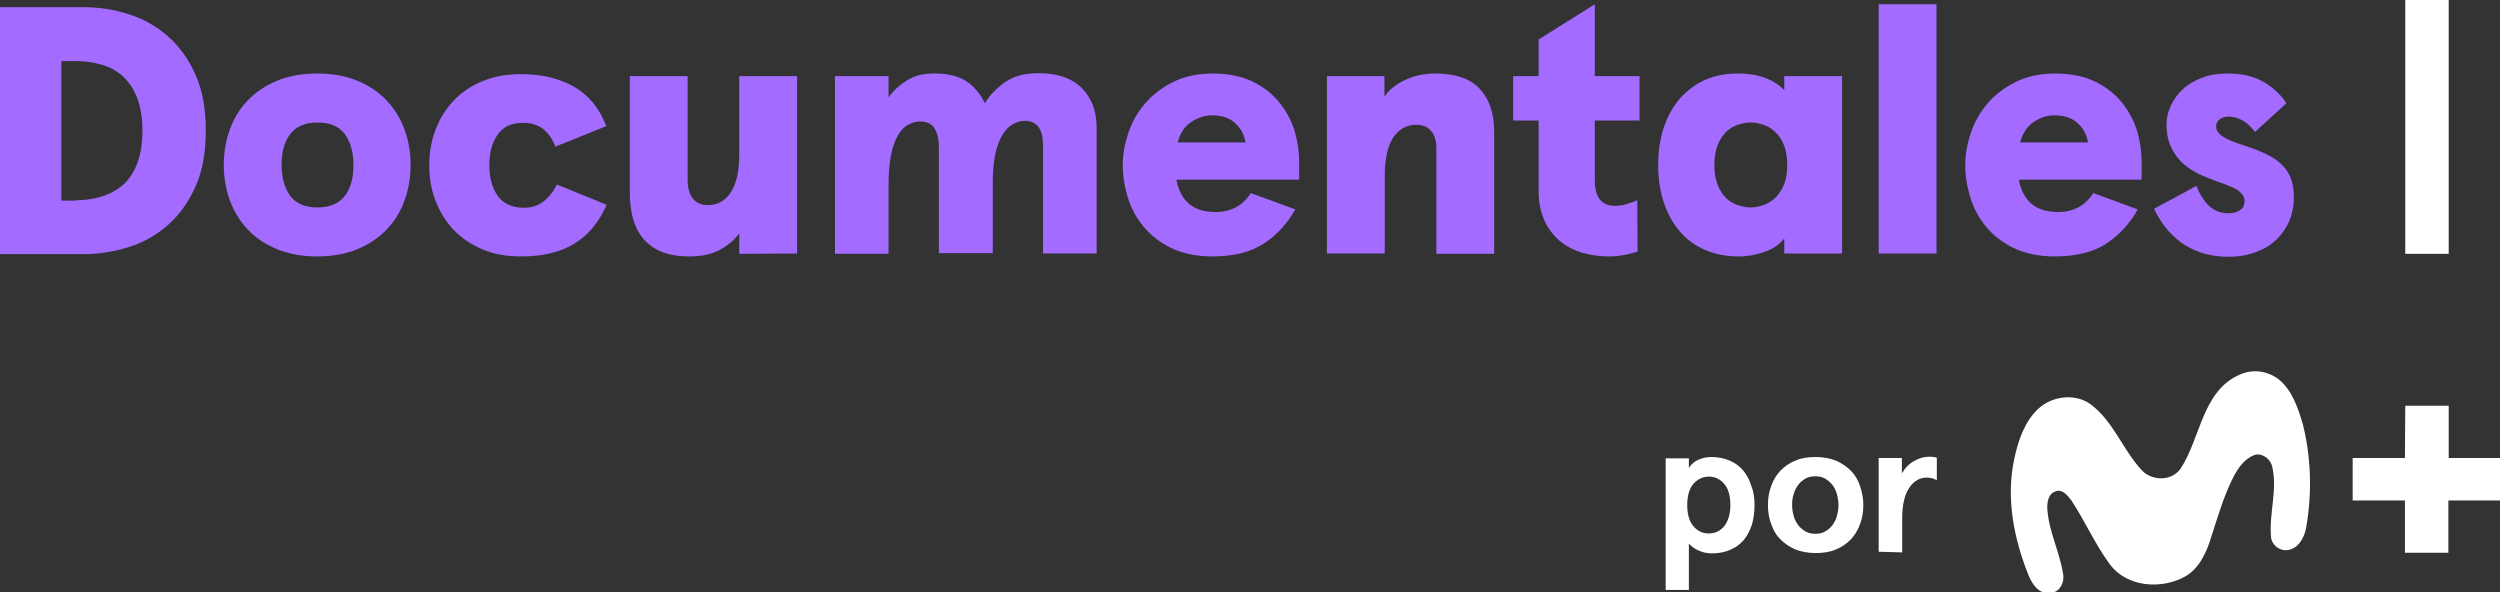 <svg enable-background="new 0 0 765.3 181.3" version="1.1" viewBox="0 0 765.3 181.3" xml:space="preserve" xmlns="http://www.w3.org/2000/svg">
<rect x="0" y="0" width="765.3" height="181.3" fill="#333333" stroke="none"/>
<style type="text/css">
	.st0{fill:#A36BFF;}
</style>
<g fill="#fff">
	<g fill="#fff">
		<path d="m685.6 114.7c3.9-1.8 8.4-1.2 11.8 1.3 4.2 3.3 6 8.7 7.5 13.7 2.6 10.3 2.9 21.1 1.1 31.6-0.5 3.1-2.3 6.6-5.7 7.1-2.6 0.3-4.9-1.6-5.1-4.1v-0.1c-0.6-7.1 2-14.2 0.4-21.2-0.4-2.3-2.8-4.3-5.2-3.8-3.1 1-5.1 3.8-6.6 6.6-3.1 6-4.9 12.5-7 18.9-1.4 4.6-3.7 9.5-8.1 11.9-7.3 3.9-17.6 3.1-22.8-3.8-4.5-6.1-7.6-13.2-11.8-19.6-1.1-1.4-2.7-3.6-4.8-2.8-2.1 0.6-2.6 3-2.6 4.9 0.3 7 3.7 13.3 4.8 20.1 0.7 2.8-1.1 6.5-4.4 6-3.1 0.4-4.9-2.6-6-5-4.6-11.3-7.1-23.9-4.5-35.9 1.2-5.6 3.1-11.4 7.4-15.4s11.6-4.8 16.3-1.1c6.7 5.2 9.6 13.7 15.2 19.8 3.1 3.5 9.2 3.6 12-0.3 6.2-9.4 6.6-23.8 18.1-28.8z"/>
		<path d="m736.3 124.2h13.3v16h15.7v13h-15.8v16h-13.3v-16h-16v-13h16l0.1-16z"/>
	
	
		<path d="m537.1 154.6c0 2.2-0.3 4.2-0.8 6-0.6 1.8-1.4 3.4-2.5 4.7s-2.5 2.3-4.1 3-3.5 1.1-5.7 1.1c-1.4 0-2.8-0.3-4.1-0.9s-2.2-1.3-2.9-2.1v14.2h-7.1v-40.3h7.1v3c0.2-0.4 0.5-0.8 0.9-1.2s0.9-0.8 1.5-1.1 1.3-0.6 2-0.8c0.8-0.2 1.6-0.3 2.4-0.3 2.2 0 4.1 0.4 5.7 1.1s3 1.7 4.1 3 1.9 2.8 2.5 4.7c0.7 1.7 1 3.7 1 5.9zm-7.4 0c0-2.8-0.6-5-1.9-6.5s-2.9-2.2-4.7-2.2c-1.9 0-3.4 0.8-4.7 2.2-1.3 1.5-1.9 3.7-1.9 6.5s0.6 5 1.9 6.5 2.8 2.2 4.7 2.2 3.4-0.7 4.7-2.2c1.2-1.5 1.9-3.7 1.9-6.5z"/>
		<path d="m541.2 154.6c0-2.1 0.3-4 1-5.8 0.6-1.8 1.6-3.4 2.8-4.7 1.3-1.3 2.8-2.4 4.6-3.1 1.8-0.8 3.9-1.1 6.2-1.1s4.4 0.4 6.2 1.1c1.8 0.8 3.3 1.8 4.6 3.1s2.2 2.9 2.8 4.7 1 3.7 1 5.8-0.3 4-1 5.8c-0.6 1.8-1.6 3.4-2.8 4.7-1.3 1.3-2.8 2.4-4.6 3.1-1.8 0.8-3.9 1.1-6.2 1.1s-4.4-0.4-6.2-1.1c-1.8-0.8-3.3-1.8-4.6-3.1s-2.2-2.9-2.8-4.7c-0.7-1.8-1-3.7-1-5.8zm7.4 0c0 1.2 0.2 2.3 0.5 3.4s0.8 2 1.4 2.8 1.4 1.4 2.2 1.9c0.9 0.5 1.9 0.7 3 0.7s2.2-0.2 3-0.7c0.9-0.5 1.6-1.1 2.2-1.9s1.1-1.7 1.4-2.8 0.5-2.2 0.5-3.4-0.2-2.3-0.5-3.4-0.8-2-1.4-2.8-1.4-1.4-2.2-1.9c-0.9-0.5-1.9-0.7-3-0.7s-2.2 0.2-3 0.7c-0.9 0.5-1.6 1.1-2.2 1.9s-1.1 1.7-1.4 2.8c-0.4 1.1-0.5 2.2-0.5 3.4z"/>
		<path d="m575.1 168.9v-28.7h7.1v4.7c1-1.7 2.3-3 3.8-3.8 1.5-0.9 3.1-1.3 4.7-1.3 0.3 0 0.7 0 1.1 0.1 0.4 0 0.8 0.1 1.1 0.2v6.9c-0.9-0.5-1.9-0.8-3-0.8-1 0-2 0.2-2.9 0.7s-1.7 1.2-2.4 2.2-1.3 2.3-1.7 3.9-0.6 3.6-0.6 5.9v10.2l-7.2-0.2z"/>
	</g>
</g>
<rect x="736.3" width="13.3" height="77.7" fill="#fff"/>

	<path class="st0" d="m0 77.7v-75.5h25.6c4.7 0 9.4 0.7 13.9 2.2 4.5 1.4 8.5 3.7 12 6.8s6.3 7 8.4 11.8c2.1 4.7 3.1 10.4 3.1 17s-1 12.3-3.1 17-4.9 8.7-8.4 11.8-7.5 5.4-12 6.8-9.1 2.2-13.9 2.2h-25.6v-0.1zm23.2-16.4c2.6 0 5.1-0.3 7.5-1s4.6-1.8 6.6-3.4c1.9-1.6 3.5-3.8 4.6-6.6s1.7-6.2 1.7-10.3-0.6-7.5-1.7-10.3c-1.2-2.8-2.7-5-4.6-6.6s-4.1-2.8-6.6-3.4c-2.4-0.7-5-1-7.5-1h-4.4v42.7h4.4v-0.1z"/>
	<path class="st0" d="m68.5 50.5c0-3.7 0.6-7.3 1.8-10.7s3-6.4 5.4-8.9c2.4-2.6 5.4-4.6 8.9-6.1 3.6-1.5 7.8-2.3 12.5-2.3s8.9 0.8 12.5 2.3 6.6 3.6 8.9 6.1c2.4 2.6 4.2 5.6 5.4 8.9 1.2 3.4 1.8 6.9 1.8 10.7 0 3.7-0.6 7.3-1.8 10.7s-3 6.4-5.4 8.9c-2.4 2.6-5.4 4.6-8.9 6.1-3.6 1.5-7.8 2.3-12.5 2.3s-8.9-0.8-12.5-2.3-6.6-3.6-8.9-6.1c-2.4-2.6-4.2-5.6-5.4-8.9-1.2-3.4-1.8-7-1.8-10.7zm17.7 0c0 3.9 0.9 7 2.6 9.4 1.8 2.4 4.5 3.6 8.4 3.6 3.8 0 6.6-1.2 8.4-3.6s2.6-5.5 2.6-9.4-0.9-7-2.6-9.4c-1.8-2.4-4.5-3.6-8.4-3.6-3.8 0-6.6 1.2-8.4 3.6s-2.6 5.5-2.6 9.4z"/>
	<path class="st0" d="m185.7 62.7c-2.4 5.5-5.8 9.5-10.1 12-4.3 2.6-9.6 3.8-16.1 3.8-4.5 0-8.4-0.7-11.9-2.2s-6.4-3.5-8.8-6c-2.4-2.6-4.2-5.5-5.5-8.9s-1.9-7-1.9-10.8 0.6-7.4 1.9-10.8 3.1-6.4 5.5-8.9c2.4-2.6 5.4-4.6 8.8-6 3.5-1.5 7.5-2.2 11.9-2.2 6.4 0 11.8 1.3 16.3 3.9s7.7 6.6 9.8 12l-15.6 6.3c-0.8-2.2-2-4-3.6-5.3s-3.7-2-6.3-2c-3.5 0-6.1 1.2-7.8 3.7-1.7 2.4-2.5 5.5-2.5 9.3 0 3.7 0.8 6.8 2.5 9.3 1.7 2.4 4.4 3.7 8 3.7 2.3 0 4.3-0.6 5.9-1.8 1.7-1.2 3.1-3 4.3-5.3l15.2 6.2z"/>
	<path class="st0" d="m226.3 77.7v-6.3c-1.4 2-3.4 3.7-6 5.1s-5.7 2-9.4 2c-5.9 0-10.4-1.6-13.5-4.9s-4.6-8.2-4.6-14.7v-35.6h17.7v31.7c0 2.5 0.5 4.4 1.6 5.8 1.1 1.3 2.6 2 4.5 2 3 0 5.4-1.3 7.1-3.9s2.6-6.5 2.6-11.7v-23.9h17.7v54.3l-17.7 0.1z"/>
	<path class="st0" d="m287.4 77.7v-33c0-2.3-0.5-4.1-1.4-5.5s-2.4-2-4.3-2c-1.3 0-2.5 0.3-3.7 1-1.2 0.6-2.2 1.7-3.1 3.2s-1.6 3.5-2.1 5.9-0.8 5.5-0.8 9.1v21.3h-16.4v-54.4h16.4v6.5c1.6-2.2 3.5-3.9 5.8-5.3s5-2 8.4-2c4 0 7.1 0.8 9.5 2.3s4.3 3.8 5.8 6.8c1.4-2.4 3.5-4.5 6.1-6.4s6.1-2.8 10.4-2.8c5.7 0 10.1 1.5 13.2 4.6 3 3.1 4.5 7.1 4.5 12.1v38.5h-16.4v-33c0-2.4-0.4-4.2-1.3-5.6-0.9-1.3-2.3-2-4.3-2-1.2 0-2.4 0.3-3.6 1-1.2 0.6-2.2 1.7-3.2 3.2-0.9 1.5-1.7 3.5-2.2 5.9s-0.8 5.4-0.8 8.9v21.5h-16.5v0.2z"/>
	<path class="st0" d="m360.1 55c0.6 3.2 1.9 5.7 3.9 7.4s4.7 2.5 8.2 2.5c4.6 0 8.2-1.9 10.7-5.8l13.6 5c-2.3 4.2-5.5 7.7-9.5 10.4-4.1 2.7-9.4 4-15.9 4-4.9 0-9.1-0.9-12.6-2.6s-6.3-3.9-8.5-6.6-3.8-5.7-4.8-9-1.5-6.6-1.5-9.8 0.6-6.5 1.7-9.8 2.8-6.3 5.1-9 5.2-4.9 8.6-6.6 7.5-2.6 12.2-2.6c4.9 0 9 0.9 12.4 2.6s6.1 3.9 8.2 6.6 3.6 5.6 4.5 8.7c0.9 3.2 1.3 6.2 1.3 9.1v5.5h-37.6zm10.9-19.7c-2.2 0-4.3 0.7-6.3 2s-3.4 3.4-4.2 6.3h20.8c-0.4-2.3-1.4-4.3-3.2-5.9-1.7-1.6-4.1-2.4-7.1-2.4z"/>
	<path class="st0" d="m423.8 23.3v6.3c1.4-2.1 3.5-3.8 6.3-5.1 2.7-1.3 5.8-2 9.2-2 6.3 0 10.8 1.6 13.7 4.7s4.4 7.5 4.4 13.2v37.3h-17.7v-32.2c0-2.3-0.5-4.1-1.6-5.4s-2.6-1.9-4.5-1.9c-3 0-5.4 1.3-7.1 3.9s-2.6 6.5-2.6 11.7v23.8h-17.7v-54.3h17.6z"/>
	<path class="st0" d="m501.3 77c-1.1 0.4-2.4 0.7-3.8 1-1.5 0.3-3.1 0.5-4.8 0.5-3.1 0-5.9-0.4-8.6-1.2-2.6-0.8-4.9-2.1-6.8-3.7-1.9-1.7-3.5-3.7-4.6-6.3-1.1-2.5-1.7-5.5-1.7-8.8v-21.6h-7.8v-13.6h7.8v-11.2l17.2-10.8v22h13.7v13.6h-13.7v18.2c0 5.2 2 7.9 6.1 7.9 1.4 0 2.6-0.2 3.6-0.5s2.1-0.7 3.3-1.2l0.1 15.7z"/>
	<path class="st0" d="m507.6 50.5c0-4.3 0.6-8.2 1.8-11.7s2.9-6.4 5-8.8c2.2-2.4 4.7-4.3 7.7-5.6s6.3-1.9 9.9-1.9c3 0 5.8 0.4 8.2 1.3 2.5 0.9 4.5 2.2 6 3.8v-4.3h17.7v54.3h-17.7v-4.6c-1.4 1.8-3.4 3.2-6 4.1s-5.2 1.4-7.9 1.4c-3.7 0-7-0.6-10.1-1.9s-5.7-3.1-7.8-5.6c-2.2-2.4-3.8-5.4-5-8.8-1.2-3.5-1.8-7.4-1.8-11.7zm17.2 0c0 2.2 0.3 4.2 0.9 5.8s1.4 3 2.4 4c1 1.1 2.2 1.9 3.6 2.4s2.8 0.8 4.2 0.8 2.8-0.3 4.2-0.8c1.3-0.5 2.5-1.3 3.6-2.4 1-1.1 1.9-2.4 2.5-4s0.9-3.5 0.9-5.8c0-2.2-0.3-4.2-0.9-5.8s-1.4-3-2.5-4c-1-1.1-2.2-1.9-3.6-2.4-1.3-0.5-2.7-0.8-4.2-0.8-1.4 0-2.8 0.3-4.2 0.8s-2.6 1.3-3.6 2.4-1.8 2.4-2.4 4-0.9 3.6-0.9 5.8z"/>
	<path class="st0" d="M592.8,1.3v76.3h-17.7V1.3H592.8z"/>
	<path class="st0" d="m618 55c0.6 3.2 1.9 5.7 3.9 7.4s4.7 2.5 8.2 2.5c4.6 0 8.2-1.9 10.7-5.8l13.6 5c-2.3 4.2-5.5 7.7-9.5 10.4-4.1 2.7-9.4 4-15.9 4-4.9 0-9.1-0.9-12.6-2.6s-6.3-3.9-8.5-6.6-3.8-5.7-4.8-9-1.5-6.6-1.5-9.8 0.6-6.5 1.7-9.8 2.8-6.3 5.1-9 5.2-4.9 8.6-6.6 7.5-2.6 12.2-2.6c4.9 0 9 0.9 12.4 2.6s6.1 3.9 8.2 6.6 3.6 5.6 4.5 8.7c0.9 3.2 1.3 6.2 1.3 9.1v5.5h-37.6zm10.9-19.7c-2.2 0-4.3 0.7-6.3 2s-3.4 3.4-4.2 6.3h20.8c-0.4-2.3-1.4-4.3-3.2-5.9-1.7-1.6-4.1-2.4-7.1-2.4z"/>
	<path class="st0" d="m682 22.5c4.2 0 7.8 0.8 10.8 2.5 2.9 1.7 5.3 3.8 7.1 6.6l-9.6 8.8c-2.4-3.2-5.1-4.7-8.2-4.7-1 0-1.9 0.3-2.6 0.8s-1.1 1.3-1.1 2.2c0 1 0.5 1.9 1.5 2.7s2.6 1.6 4.9 2.4c2.7 0.9 5.1 1.7 7.2 2.6 2.2 0.9 4 1.9 5.5 3.1s2.7 2.7 3.5 4.4c0.8 1.8 1.2 3.9 1.2 6.5 0 2.4-0.4 4.8-1.3 7s-2.2 4.1-3.9 5.8-3.8 3-6.3 3.9c-2.5 1-5.3 1.5-8.4 1.5s-5.9-0.4-8.3-1.2-4.6-1.9-6.4-3.2c-1.8-1.4-3.4-2.9-4.8-4.7s-2.5-3.7-3.4-5.6l13-7c0.9 2.5 2.2 4.5 3.8 6.1 1.6 1.5 3.6 2.3 6.1 2.3 1.2 0 2.3-0.3 3.3-0.9s1.5-1.5 1.5-2.8c0-0.9-0.3-1.7-1-2.4-0.6-0.7-1.5-1.3-2.6-1.8s-2.4-1-3.8-1.5-2.9-1-4.4-1.7c-1.7-0.6-3.2-1.4-4.7-2.4-1.5-0.9-2.7-2-3.8-3.3s-1.9-2.7-2.6-4.4c-0.6-1.7-1-3.6-1-5.7s0.4-4.1 1.3-6 2.1-3.6 3.7-5.1 3.6-2.6 5.9-3.5 4.9-1.3 7.9-1.3z"/>

</svg>
